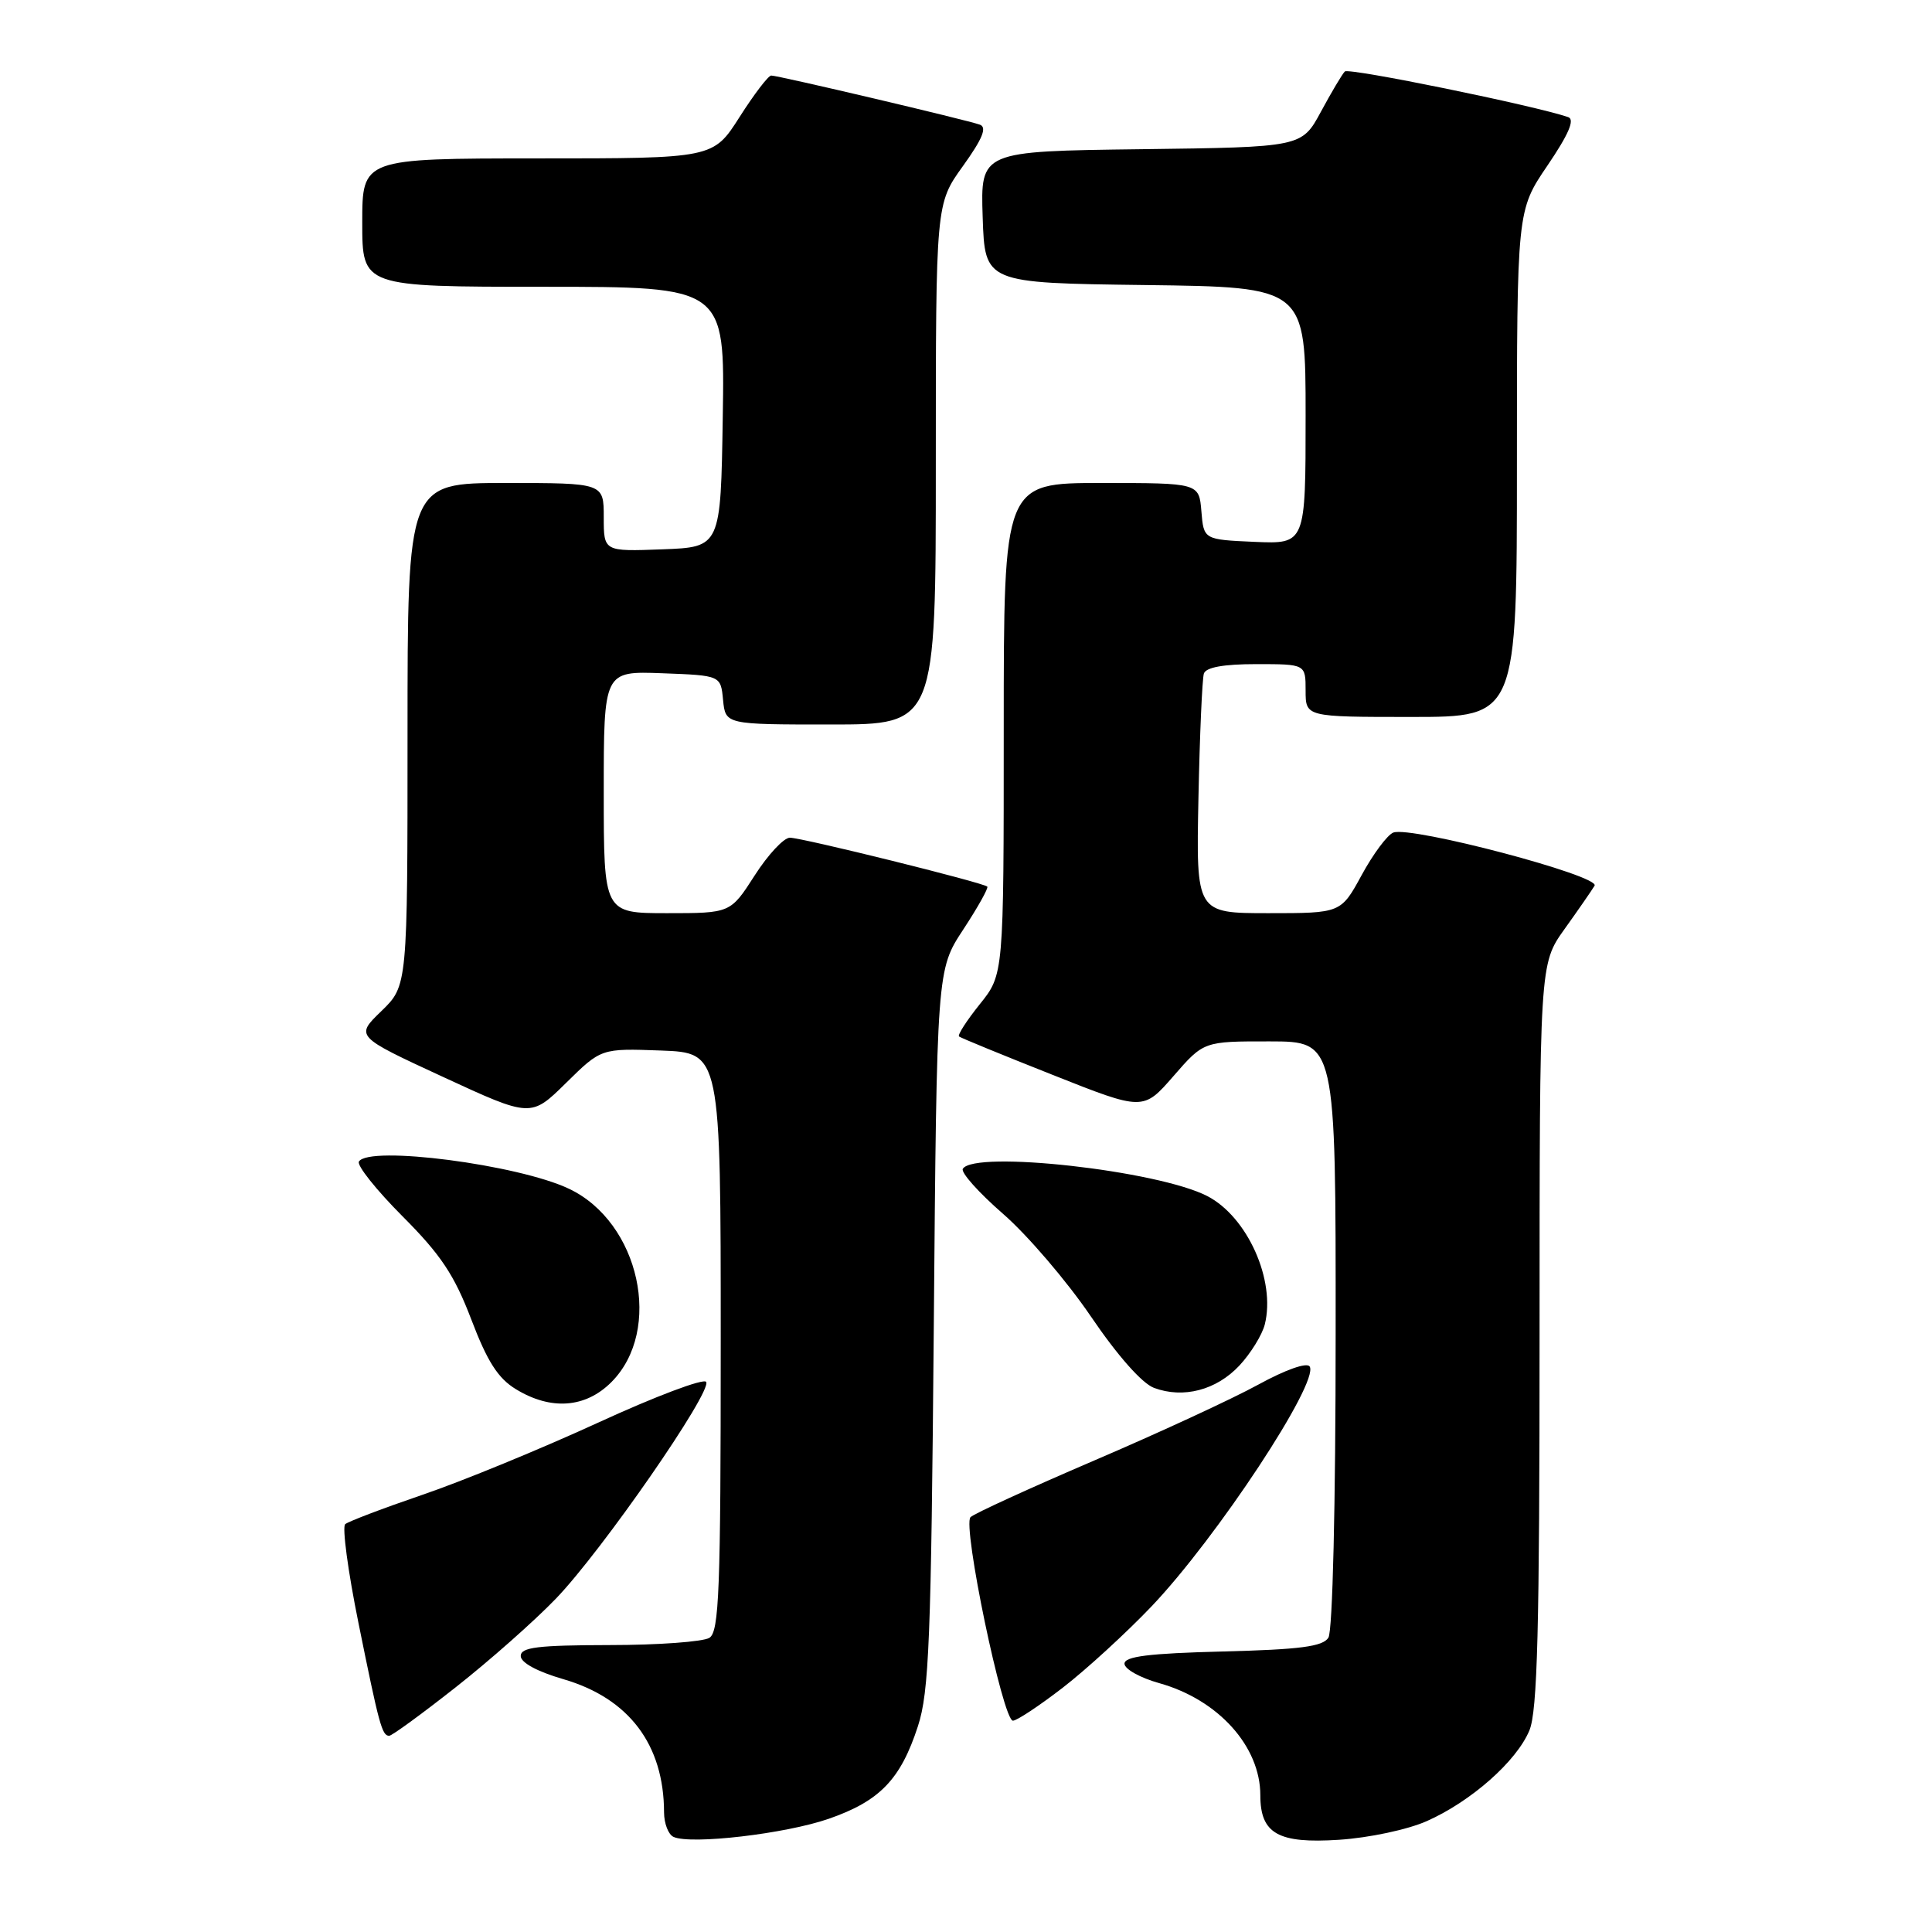 <?xml version="1.0" encoding="UTF-8" standalone="no"?>
<!DOCTYPE svg PUBLIC "-//W3C//DTD SVG 1.1//EN" "http://www.w3.org/Graphics/SVG/1.1/DTD/svg11.dtd" >
<svg xmlns="http://www.w3.org/2000/svg" xmlns:xlink="http://www.w3.org/1999/xlink" version="1.1" viewBox="0 0 256 256">
 <g >
 <path fill="currentColor"
d=" M 109.81 241.00 C 116.58 238.65 119.34 235.78 121.63 228.73 C 123.11 224.19 123.38 217.26 123.73 176.00 C 124.13 128.50 124.13 128.50 127.64 123.16 C 129.57 120.22 131.00 117.66 130.82 117.48 C 130.29 116.95 106.27 111.00 104.66 111.00 C 103.86 111.00 101.76 113.25 100.00 116.00 C 96.79 121.00 96.79 121.00 88.40 121.00 C 80.00 121.00 80.00 121.00 80.00 104.96 C 80.00 88.92 80.00 88.92 87.75 89.21 C 95.50 89.50 95.50 89.50 95.81 92.75 C 96.13 96.00 96.13 96.00 110.06 96.00 C 124.00 96.00 124.00 96.00 124.00 61.50 C 124.00 27.00 124.00 27.00 127.59 22.01 C 130.19 18.39 130.81 16.87 129.84 16.52 C 128.11 15.89 103.09 10.00 102.19 10.01 C 101.81 10.01 99.92 12.48 98.00 15.50 C 94.50 20.99 94.50 20.99 71.25 20.99 C 48.00 21.00 48.00 21.00 48.00 29.50 C 48.00 38.00 48.00 38.00 72.02 38.00 C 96.05 38.00 96.05 38.00 95.77 55.25 C 95.50 72.50 95.50 72.50 87.75 72.79 C 80.00 73.08 80.00 73.08 80.00 68.54 C 80.00 64.00 80.00 64.00 67.00 64.00 C 54.00 64.00 54.00 64.00 54.00 97.30 C 54.00 130.61 54.00 130.61 50.54 133.97 C 47.07 137.32 47.07 137.32 58.71 142.70 C 70.35 148.08 70.35 148.08 75.01 143.49 C 79.66 138.91 79.66 138.91 87.58 139.20 C 95.50 139.50 95.50 139.50 95.50 177.79 C 95.50 210.73 95.29 216.21 94.00 217.02 C 93.17 217.54 87.21 217.98 80.75 217.98 C 71.24 218.00 69.00 218.27 69.00 219.43 C 69.00 220.31 71.18 221.49 74.65 222.50 C 83.34 225.03 87.98 231.17 87.99 240.17 C 88.00 241.63 88.56 243.09 89.25 243.40 C 91.57 244.45 104.08 242.99 109.81 241.00 Z  M 189.05 241.31 C 194.93 238.70 200.94 233.39 202.65 229.30 C 203.72 226.73 204.00 215.93 204.00 176.90 C 204.00 127.74 204.00 127.74 207.30 123.12 C 209.12 120.58 210.91 117.99 211.29 117.36 C 212.08 116.05 186.96 109.42 184.62 110.32 C 183.84 110.62 181.96 113.14 180.44 115.93 C 177.68 121.00 177.68 121.00 168.08 121.00 C 158.49 121.00 158.49 121.00 158.80 105.75 C 158.97 97.36 159.30 89.94 159.52 89.25 C 159.80 88.42 162.13 88.00 166.47 88.00 C 173.00 88.00 173.00 88.00 173.00 91.50 C 173.00 95.00 173.00 95.00 187.00 95.00 C 201.00 95.00 201.00 95.00 201.00 61.45 C 201.00 27.89 201.00 27.89 205.05 21.93 C 207.85 17.80 208.70 15.84 207.80 15.52 C 203.39 14.00 178.72 8.95 178.20 9.47 C 177.85 9.81 176.43 12.21 175.03 14.80 C 172.49 19.50 172.49 19.50 151.21 19.77 C 129.92 20.04 129.92 20.04 130.21 28.77 C 130.50 37.50 130.50 37.50 151.75 37.77 C 173.00 38.04 173.00 38.04 173.00 55.07 C 173.00 72.09 173.00 72.09 166.25 71.80 C 159.50 71.50 159.50 71.50 159.19 67.75 C 158.88 64.00 158.88 64.00 145.94 64.00 C 133.00 64.00 133.00 64.00 133.00 96.56 C 133.00 129.12 133.00 129.12 129.83 133.06 C 128.09 135.23 126.85 137.15 127.08 137.34 C 127.31 137.53 132.90 139.82 139.49 142.43 C 151.48 147.19 151.48 147.19 155.49 142.59 C 159.50 137.98 159.50 137.98 168.25 137.99 C 177.00 138.00 177.00 138.00 176.98 176.75 C 176.98 199.36 176.58 216.12 176.02 217.00 C 175.28 218.18 172.28 218.57 162.04 218.83 C 152.23 219.08 149.00 219.48 149.00 220.45 C 149.00 221.16 151.08 222.32 153.62 223.03 C 161.43 225.22 167.00 231.40 167.00 237.88 C 167.00 242.97 169.35 244.31 177.44 243.78 C 181.40 243.52 186.50 242.44 189.05 241.31 Z  M 60.36 223.59 C 64.84 220.07 70.82 214.78 73.65 211.84 C 79.76 205.50 94.37 184.41 93.57 183.11 C 93.26 182.60 86.81 185.03 79.25 188.51 C 71.69 191.98 61.23 196.28 56.00 198.06 C 50.77 199.85 46.16 201.60 45.74 201.96 C 45.32 202.33 46.11 208.22 47.50 215.06 C 50.24 228.60 50.62 230.00 51.57 230.00 C 51.93 230.00 55.88 227.12 60.36 223.59 Z  M 140.83 223.62 C 143.95 221.21 149.23 216.37 152.57 212.87 C 161.21 203.80 174.83 183.15 173.54 181.07 C 173.18 180.49 170.36 181.48 166.71 183.48 C 163.30 185.35 153.53 189.87 145.00 193.52 C 136.47 197.18 129.09 200.55 128.60 201.03 C 127.49 202.10 132.88 228.00 134.22 228.00 C 134.73 228.00 137.71 226.03 140.83 223.62 Z  M 81.00 183.15 C 87.89 176.26 84.76 161.96 75.40 157.52 C 68.64 154.31 48.89 151.75 47.56 153.91 C 47.25 154.40 49.85 157.67 53.33 161.16 C 58.41 166.25 60.20 168.94 62.45 174.84 C 64.57 180.41 65.99 182.64 68.37 184.08 C 73.00 186.91 77.58 186.57 81.00 183.15 Z  M 164.23 180.94 C 165.73 179.33 167.24 176.88 167.59 175.50 C 169.06 169.65 165.29 161.24 159.98 158.49 C 153.43 155.10 129.12 152.39 127.58 154.87 C 127.29 155.35 129.68 158.03 132.91 160.84 C 136.13 163.64 141.37 169.76 144.55 174.44 C 148.08 179.64 151.33 183.31 152.91 183.90 C 156.80 185.35 161.18 184.20 164.23 180.94 Z "/>
</g>
</svg>